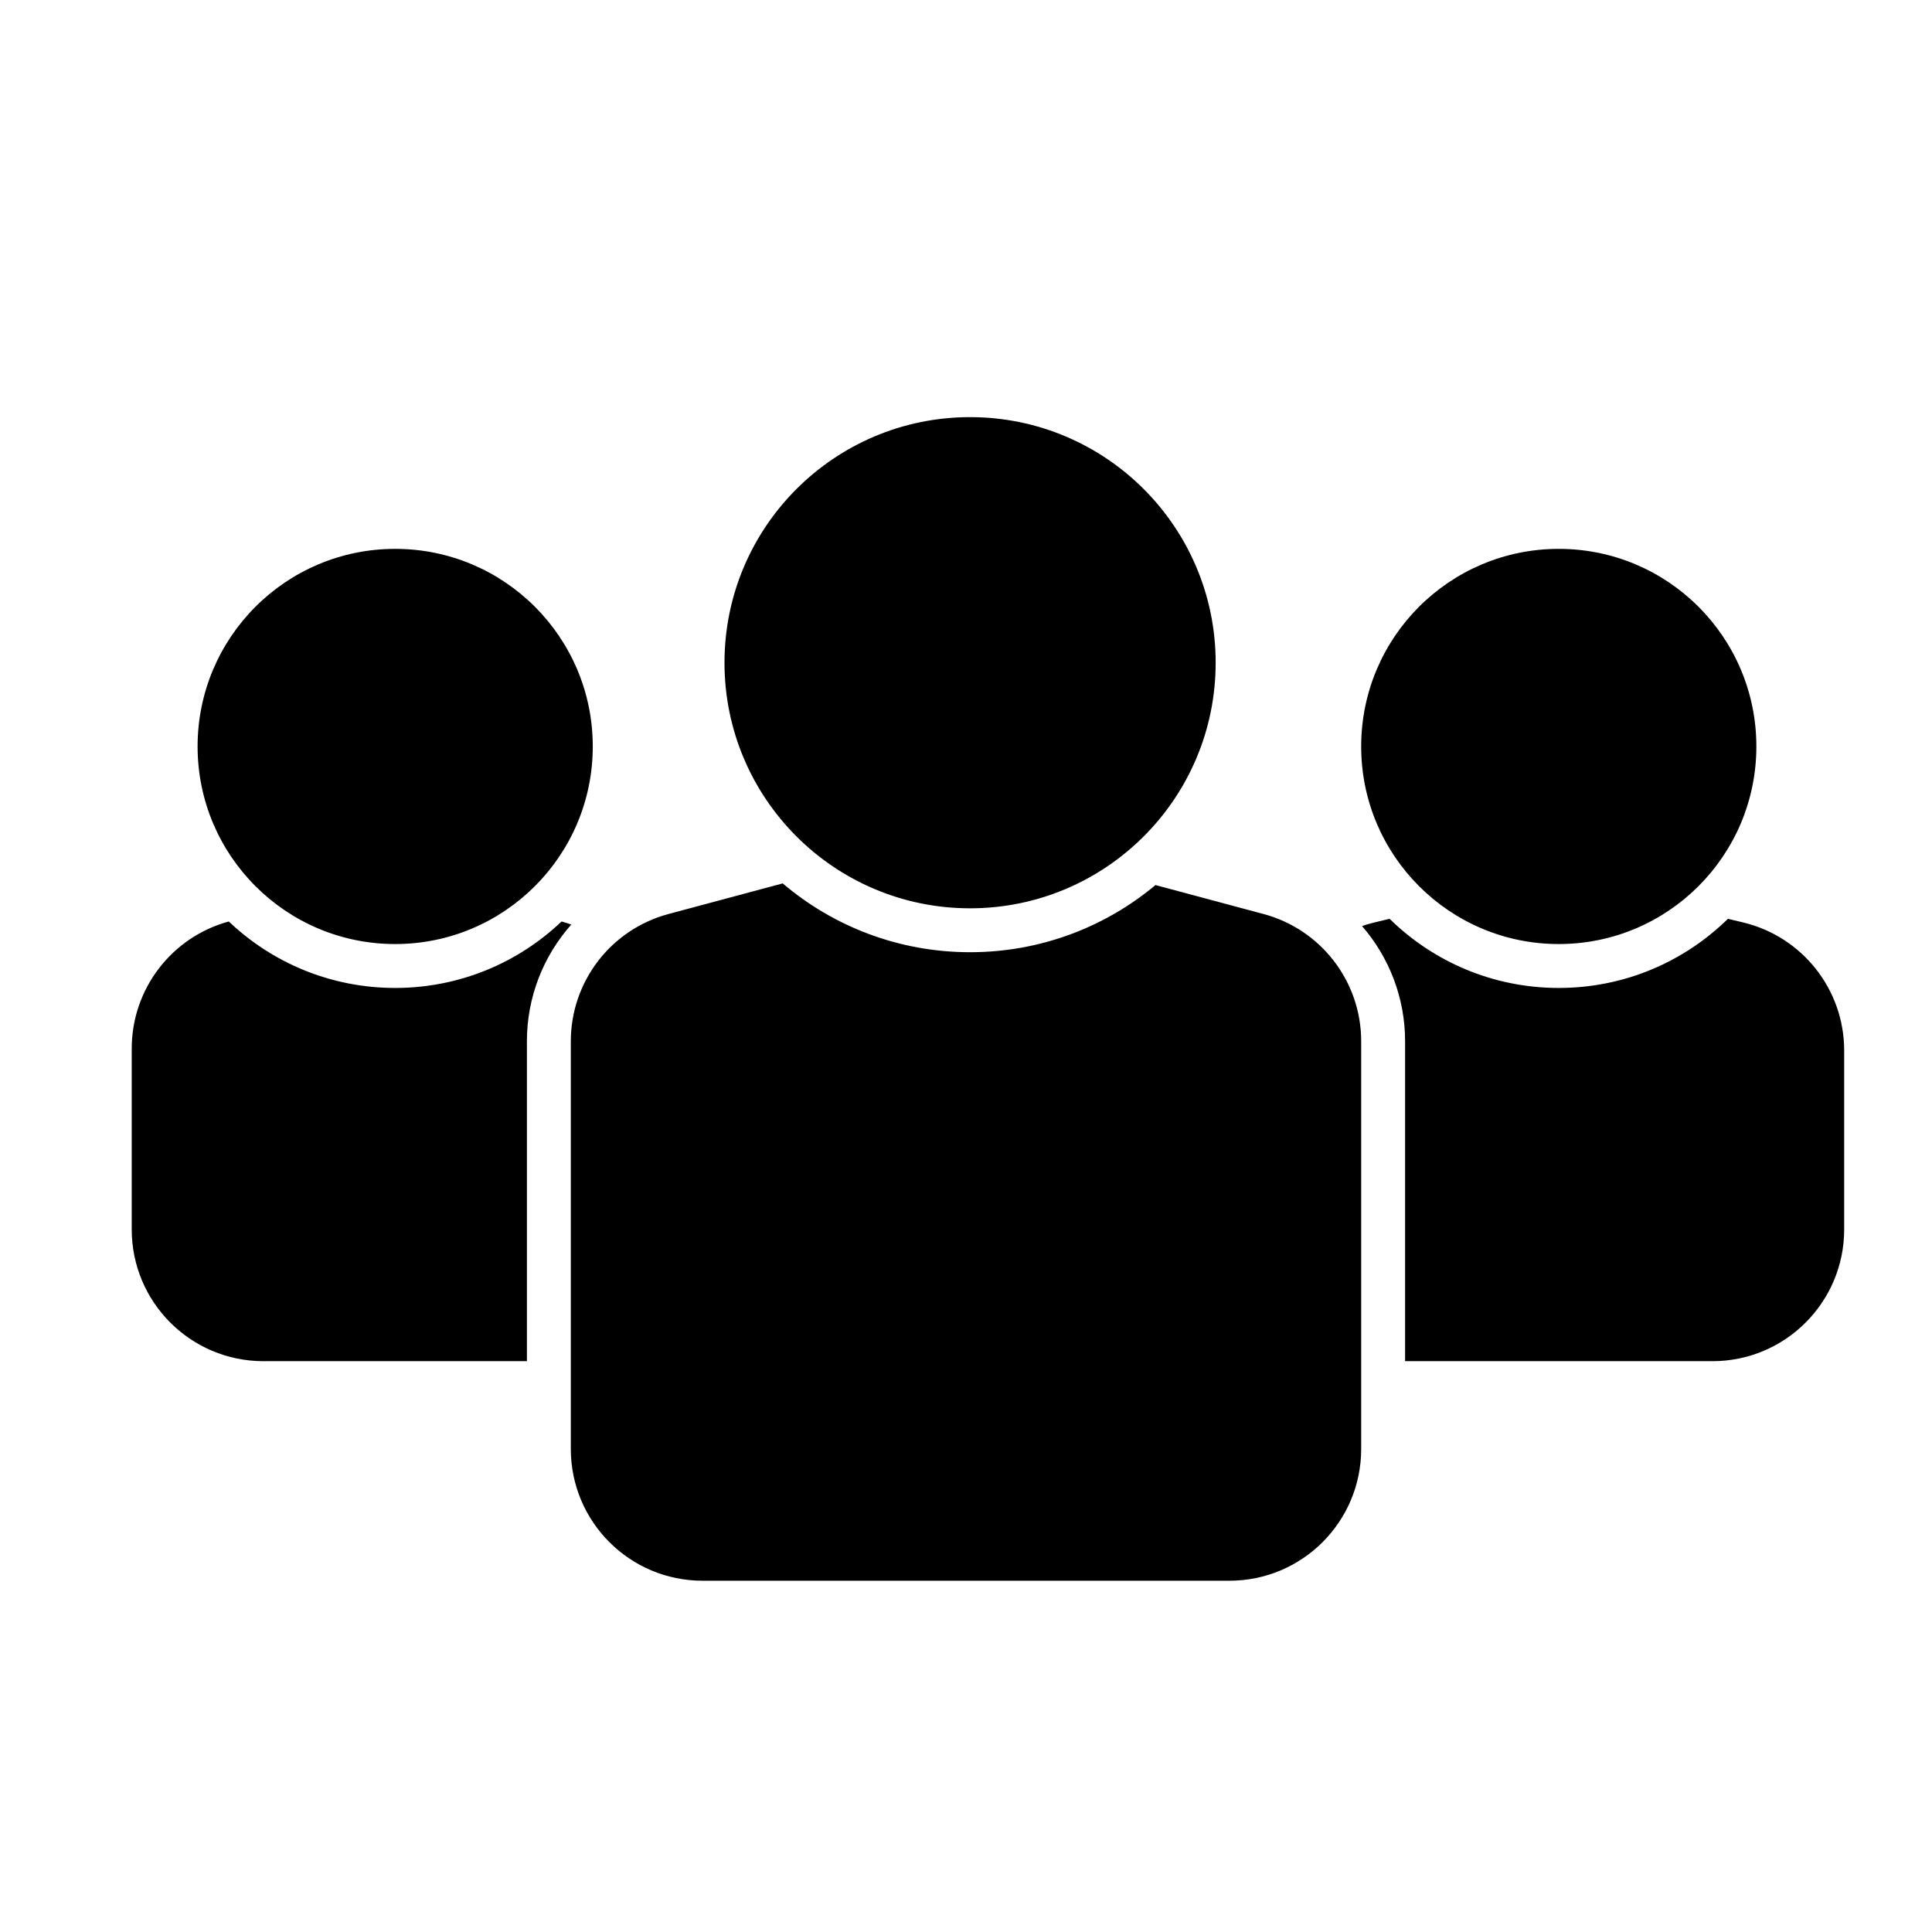 <?xml version="1.0" encoding="UTF-8"?>
<svg width="512px" height="512px" viewBox="0 0 512 512" version="1.1" xmlns="http://www.w3.org/2000/svg" xmlns:xlink="http://www.w3.org/1999/xlink">
    <!-- Generator: sketchtool 52.2 (67145) - http://www.bohemiancoding.com/sketch -->
    <title>candidates-active</title>
    <desc>Created with sketchtool.</desc>
    <g id="Page-1" stroke="none" stroke-width="1" fill="none" fill-rule="evenodd">
        <g id="candidates-active" fill="#000000">
            <path d="M207.425,234.11 C220.808,245.484 238.144,252.346 257.082,252.346 C275.775,252.346 292.907,245.661 306.216,234.55 L334.856,242.226 C350.116,246.316 360.727,260.146 360.727,275.945 L360.727,384 C360.727,403.28 345.098,418.909 325.818,418.909 L186.182,418.909 C166.902,418.909 151.273,403.28 151.273,384 L151.273,275.945 C151.273,260.146 161.884,246.316 177.144,242.226 L207.425,234.11 Z M457.922,243.493 L461.969,244.464 C477.663,248.233 488.727,262.269 488.727,278.408 L488.727,325.818 C488.727,345.098 473.098,360.727 453.818,360.727 L372.364,360.727 L372.364,275.945 C372.364,264.416 368.126,253.673 360.953,245.416 C362.015,245.049 363.102,244.731 364.213,244.464 L368.26,243.493 C379.806,254.827 395.632,261.818 413.091,261.818 C430.55,261.818 446.376,254.827 457.922,243.493 Z M148.825,244.201 C149.7,244.44 150.559,244.71 151.402,245.012 C144.014,253.321 139.636,264.227 139.636,275.945 L139.636,360.727 L69.818,360.727 C50.538,360.727 34.909,345.098 34.909,325.818 L34.909,277.879 C34.909,262.123 45.461,248.338 60.629,244.201 C72.108,255.118 87.635,261.818 104.727,261.818 C121.819,261.818 137.346,255.118 148.825,244.201 Z M104.727,250.182 C75.808,250.182 52.364,226.738 52.364,197.818 C52.364,168.899 75.808,145.455 104.727,145.455 C133.647,145.455 157.091,168.899 157.091,197.818 C157.091,226.738 133.647,250.182 104.727,250.182 Z M413.091,250.182 C384.171,250.182 360.727,226.738 360.727,197.818 C360.727,168.899 384.171,145.455 413.091,145.455 C442.011,145.455 465.455,168.899 465.455,197.818 C465.455,226.738 442.011,250.182 413.091,250.182 Z M257.082,240.71 C221.138,240.71 192,211.572 192,175.628 C192,139.684 221.138,110.545 257.082,110.545 C293.026,110.545 322.164,139.684 322.164,175.628 C322.164,211.572 293.026,240.71 257.082,240.71 Z" id="Mask"></path>
        </g>
    </g>
</svg>
